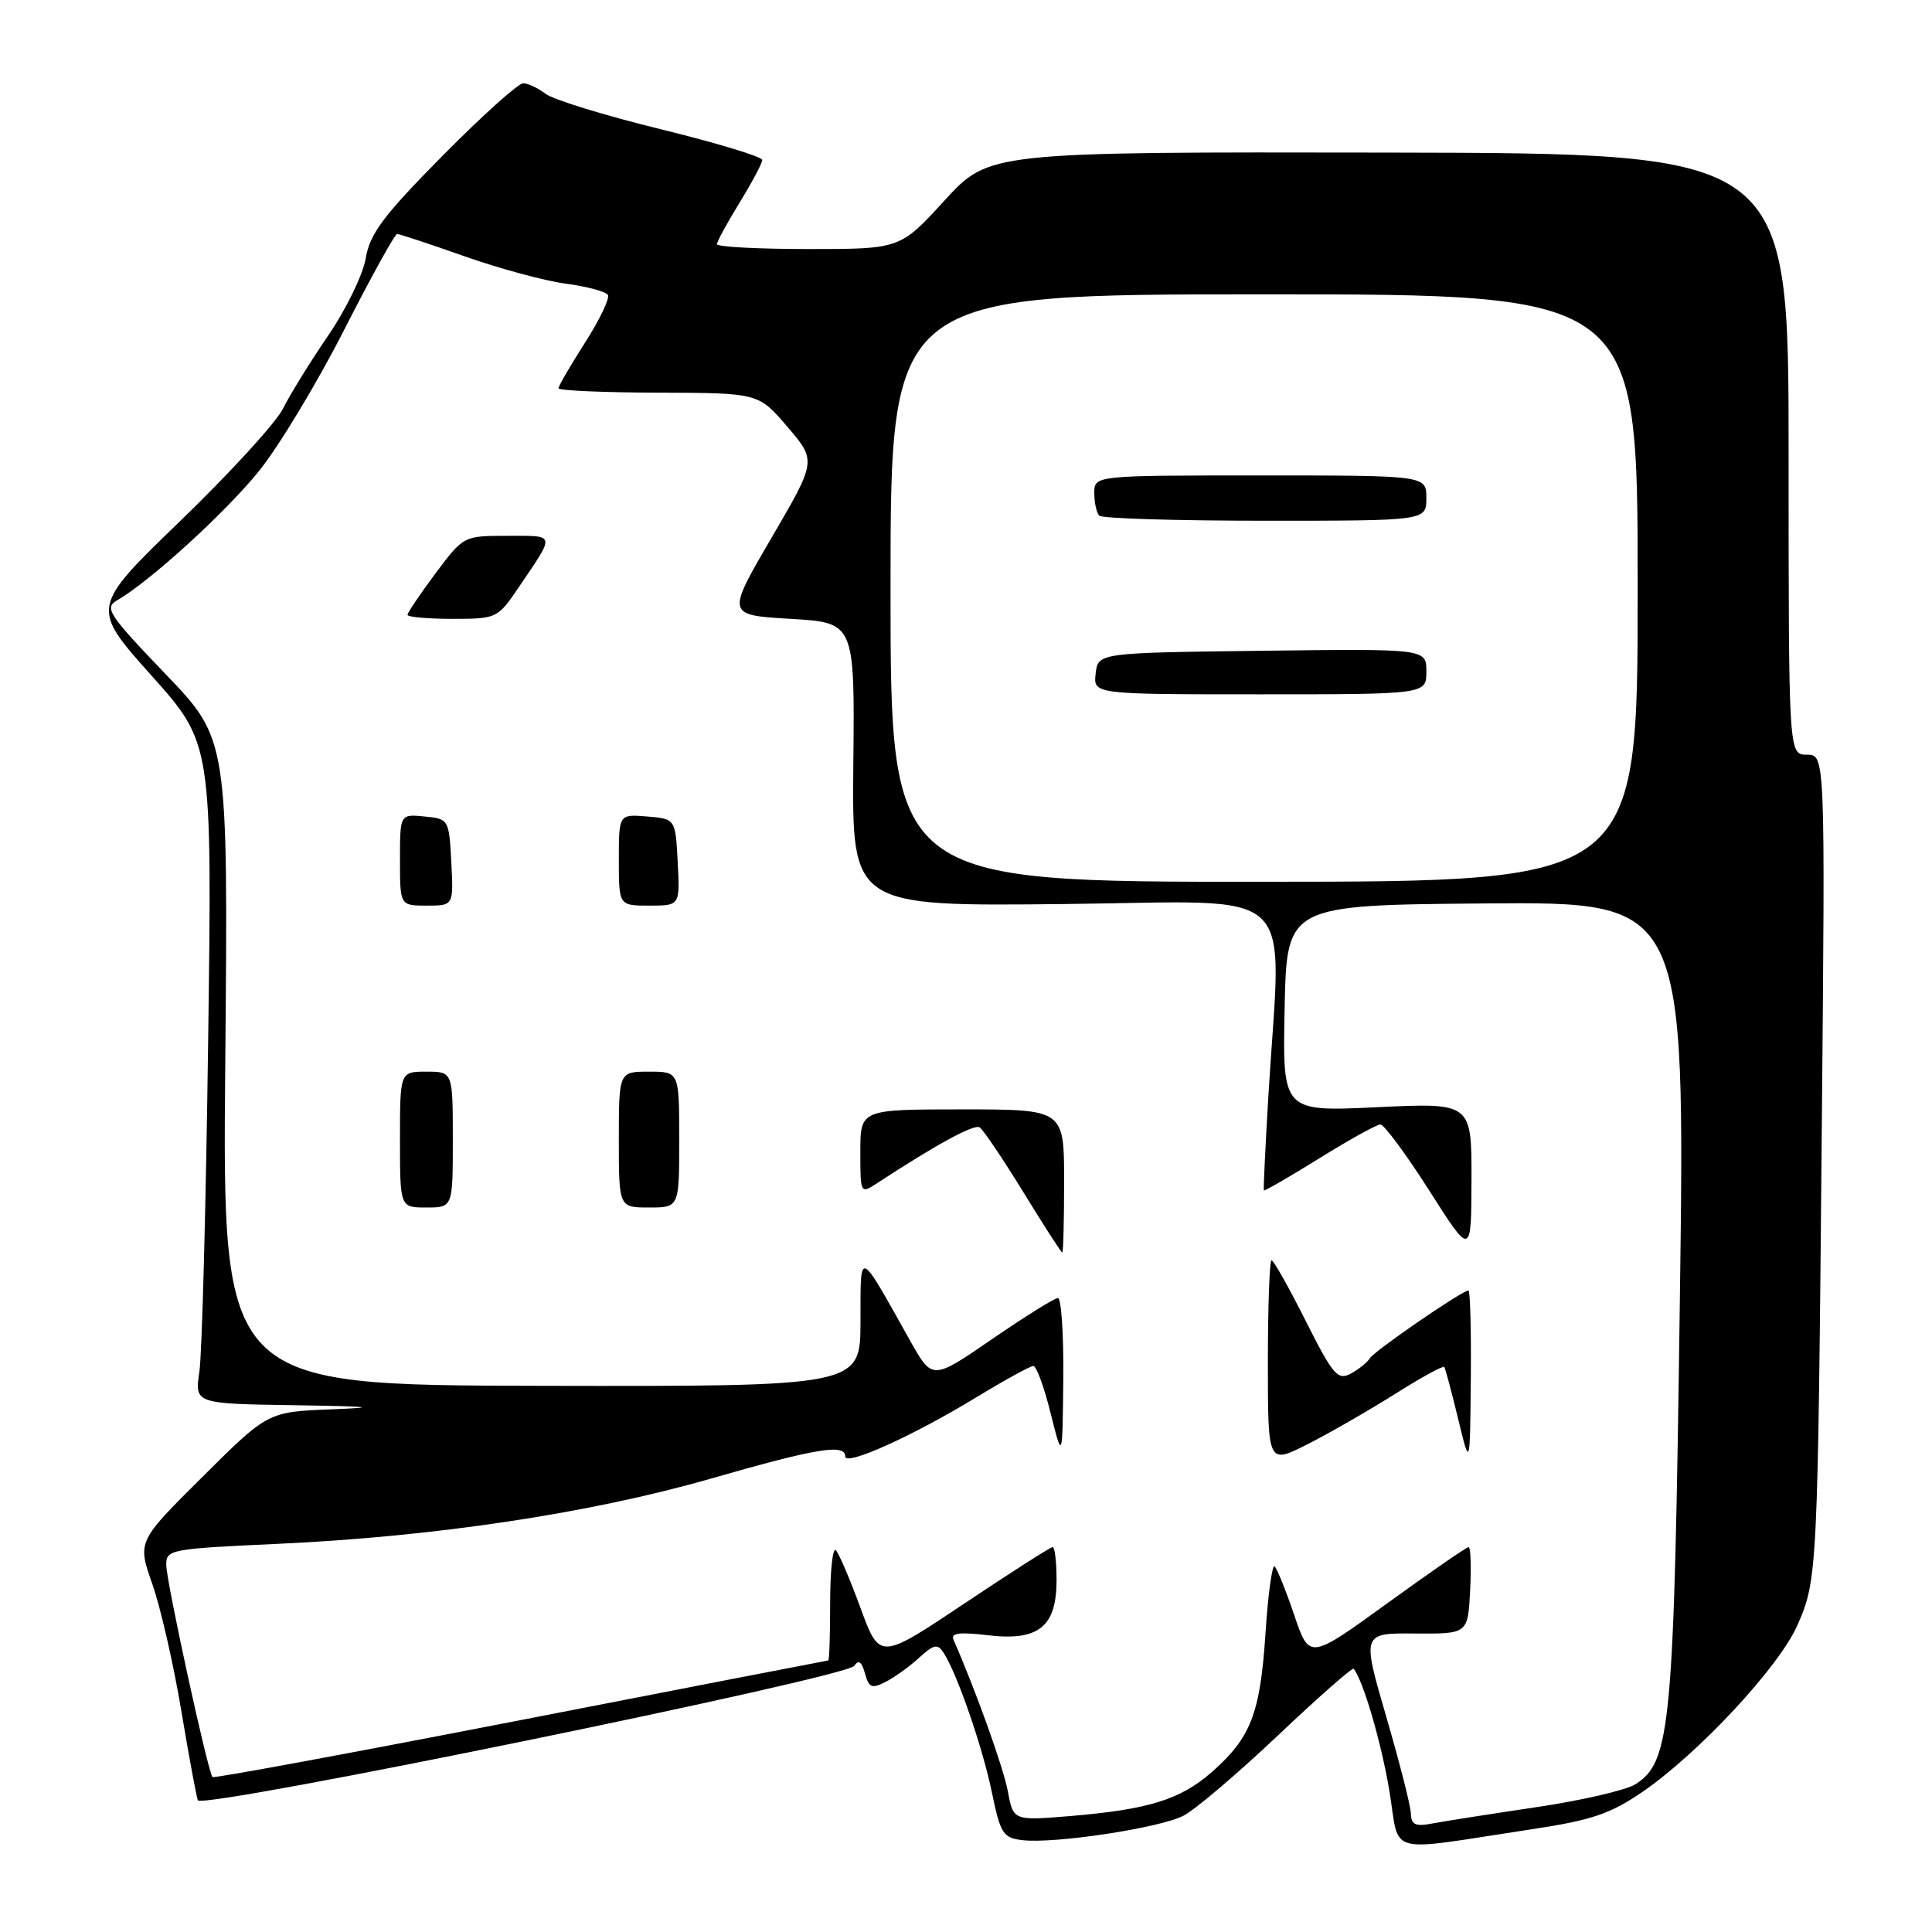 <?xml version="1.0" encoding="UTF-8" standalone="no"?>
<!DOCTYPE svg PUBLIC "-//W3C//DTD SVG 1.1//EN" "http://www.w3.org/Graphics/SVG/1.1/DTD/svg11.dtd" >
<svg xmlns="http://www.w3.org/2000/svg" xmlns:xlink="http://www.w3.org/1999/xlink" version="1.1" viewBox="0 0 256 256">
 <g >
 <path fill="currentColor"
d=" M 203.00 242.38 C 210.89 241.19 213.37 240.35 217.61 237.45 C 225.03 232.37 235.72 220.89 238.15 215.38 C 240.82 209.36 240.87 208.39 241.40 149.25 C 241.85 100.00 241.85 100.00 239.42 100.00 C 237.00 100.00 237.00 100.00 237.00 60.16 C 237.00 20.31 237.00 20.31 184.03 20.22 C 131.06 20.13 131.06 20.13 125.16 26.56 C 119.27 33.00 119.27 33.00 107.13 33.00 C 100.46 33.00 95.00 32.71 95.00 32.36 C 95.00 32.01 96.35 29.53 98.00 26.85 C 99.65 24.16 101.00 21.62 101.00 21.20 C 101.00 20.77 94.96 18.94 87.58 17.13 C 80.19 15.32 73.33 13.21 72.33 12.45 C 71.32 11.69 69.98 11.05 69.34 11.03 C 68.70 11.01 63.89 15.33 58.65 20.63 C 50.79 28.58 49.02 30.95 48.46 34.22 C 48.10 36.39 45.85 41.01 43.48 44.47 C 41.11 47.94 38.42 52.29 37.50 54.14 C 36.59 55.99 30.47 62.67 23.92 69.00 C 12.01 80.50 12.01 80.50 20.06 89.50 C 28.11 98.50 28.11 98.50 27.58 138.00 C 27.29 159.72 26.77 179.41 26.42 181.75 C 25.79 186.00 25.79 186.00 39.14 186.20 C 49.18 186.36 50.38 186.49 44.00 186.74 C 35.50 187.07 35.50 187.07 26.85 195.67 C 18.20 204.26 18.20 204.26 20.18 209.88 C 21.27 212.97 23.02 220.63 24.06 226.90 C 25.11 233.17 26.09 238.42 26.23 238.56 C 27.37 239.66 112.21 222.27 113.20 220.73 C 113.76 219.87 114.18 220.17 114.61 221.73 C 115.13 223.64 115.52 223.80 117.36 222.85 C 118.54 222.25 120.54 220.81 121.80 219.65 C 123.77 217.86 124.24 217.77 125.05 219.03 C 126.86 221.85 130.20 231.54 131.43 237.50 C 132.56 242.97 132.91 243.53 135.47 243.83 C 139.75 244.33 153.67 242.22 156.82 240.59 C 158.36 239.80 164.00 235.00 169.35 229.94 C 174.69 224.88 179.21 220.91 179.37 221.12 C 180.64 222.72 183.01 230.82 184.09 237.24 C 185.56 246.03 183.17 245.38 203.00 242.38 Z  M 186.95 240.33 C 186.93 239.32 185.45 233.53 183.68 227.45 C 180.46 216.39 180.46 216.39 187.48 216.45 C 194.50 216.50 194.50 216.50 194.80 210.75 C 194.96 207.59 194.87 205.00 194.60 205.00 C 194.32 205.00 189.46 208.36 183.80 212.46 C 173.50 219.92 173.50 219.92 171.50 214.03 C 170.40 210.79 169.23 207.88 168.90 207.56 C 168.57 207.23 168.02 211.25 167.68 216.48 C 166.98 227.07 165.74 230.26 160.58 234.80 C 156.42 238.45 152.22 239.76 141.89 240.63 C 134.27 241.26 134.27 241.26 133.55 237.38 C 132.97 234.25 129.26 223.89 126.35 217.29 C 125.95 216.38 127.11 216.23 130.92 216.68 C 137.63 217.47 140.00 215.56 140.00 209.35 C 140.00 206.96 139.77 205.00 139.48 205.00 C 139.19 205.00 133.92 208.37 127.76 212.49 C 116.56 219.97 116.56 219.97 114.02 213.06 C 112.63 209.27 111.16 205.82 110.75 205.41 C 110.34 205.00 110.00 208.12 110.00 212.33 C 110.00 216.55 109.89 220.01 109.75 220.02 C 109.61 220.03 91.28 223.58 69.00 227.92 C 46.73 232.25 28.35 235.66 28.16 235.47 C 27.57 234.92 22.05 209.62 22.03 207.37 C 22.00 205.32 22.57 205.22 36.75 204.57 C 57.57 203.62 78.20 200.52 94.17 195.93 C 108.22 191.89 112.00 191.27 112.00 192.99 C 112.00 194.31 120.91 190.30 129.35 185.16 C 133.12 182.87 136.53 181.00 136.93 181.00 C 137.33 181.00 138.36 183.81 139.21 187.25 C 140.78 193.50 140.78 193.50 140.89 182.75 C 140.95 176.84 140.63 172.00 140.18 172.00 C 139.73 172.00 135.81 174.45 131.45 177.44 C 123.54 182.88 123.54 182.88 120.62 177.69 C 113.64 165.25 114.04 165.41 114.02 175.11 C 114.00 183.71 114.00 183.71 71.73 183.63 C 29.46 183.54 29.46 183.54 29.85 140.75 C 30.23 97.96 30.23 97.96 21.92 89.30 C 14.42 81.49 13.80 80.54 15.48 79.57 C 19.82 77.08 29.85 67.94 34.30 62.44 C 36.94 59.17 42.01 50.76 45.58 43.75 C 49.15 36.74 52.32 31.00 52.62 31.00 C 52.92 31.00 56.94 32.33 61.55 33.96 C 66.17 35.59 72.22 37.23 74.99 37.59 C 77.77 37.96 80.27 38.63 80.55 39.08 C 80.82 39.52 79.46 42.37 77.52 45.40 C 75.59 48.42 74.00 51.15 74.00 51.45 C 74.00 51.75 79.96 52.01 87.25 52.03 C 100.50 52.07 100.50 52.07 104.34 56.56 C 108.19 61.06 108.19 61.06 102.22 71.28 C 96.25 81.50 96.25 81.50 104.75 82.00 C 113.26 82.50 113.26 82.50 113.07 101.29 C 112.89 120.09 112.89 120.09 140.94 119.79 C 172.74 119.46 169.79 116.72 168.08 145.00 C 167.67 151.88 167.39 157.60 167.47 157.73 C 167.56 157.85 170.86 155.94 174.82 153.48 C 178.78 151.02 182.42 149.00 182.91 149.00 C 183.40 149.00 186.32 152.94 189.38 157.75 C 194.95 166.50 194.95 166.50 194.98 156.31 C 195.00 146.12 195.00 146.12 182.47 146.71 C 169.94 147.31 169.94 147.31 170.22 133.62 C 170.50 119.93 170.50 119.93 196.90 119.71 C 223.30 119.50 223.30 119.50 222.59 172.28 C 221.82 228.85 221.41 233.41 216.71 236.42 C 215.49 237.20 209.55 238.58 203.50 239.47 C 197.45 240.37 191.26 241.34 189.75 241.63 C 187.57 242.05 186.99 241.78 186.95 240.33 Z  M 184.80 184.74 C 188.26 182.55 191.22 180.93 191.37 181.13 C 191.52 181.33 192.34 184.43 193.21 188.00 C 194.78 194.50 194.78 194.50 194.89 182.75 C 194.95 176.29 194.81 171.00 194.57 171.00 C 193.74 171.00 182.12 178.99 181.51 179.98 C 181.17 180.54 180.02 181.45 178.97 182.02 C 177.25 182.94 176.61 182.18 173.01 175.02 C 170.79 170.61 168.76 167.00 168.49 167.00 C 168.22 167.00 168.00 173.08 168.00 180.52 C 168.00 194.03 168.00 194.03 173.25 191.37 C 176.14 189.91 181.33 186.92 184.80 184.74 Z  M 141.00 156.50 C 141.00 147.00 141.00 147.00 127.50 147.00 C 114.00 147.00 114.00 147.00 114.00 152.62 C 114.00 158.21 114.01 158.22 116.25 156.76 C 124.02 151.67 129.07 148.92 129.80 149.38 C 130.27 149.66 132.86 153.51 135.57 157.92 C 138.28 162.33 140.61 165.95 140.75 165.97 C 140.89 165.99 141.00 161.72 141.00 156.50 Z  M 60.00 151.00 C 60.00 142.00 60.00 142.00 56.50 142.00 C 53.00 142.00 53.00 142.00 53.00 151.00 C 53.00 160.00 53.00 160.00 56.50 160.00 C 60.00 160.00 60.00 160.00 60.00 151.00 Z  M 90.00 151.00 C 90.00 142.00 90.00 142.00 86.00 142.00 C 82.00 142.00 82.00 142.00 82.00 151.00 C 82.00 160.00 82.00 160.00 86.00 160.00 C 90.00 160.00 90.00 160.00 90.00 151.00 Z  M 59.80 114.25 C 59.50 108.57 59.46 108.50 56.25 108.19 C 53.00 107.87 53.00 107.87 53.00 113.94 C 53.00 120.00 53.00 120.00 56.55 120.00 C 60.10 120.00 60.10 120.00 59.80 114.25 Z  M 89.80 114.25 C 89.50 108.50 89.50 108.50 85.75 108.19 C 82.00 107.88 82.00 107.88 82.00 113.94 C 82.00 120.00 82.00 120.00 86.05 120.00 C 90.10 120.00 90.10 120.00 89.80 114.25 Z  M 68.78 77.75 C 73.61 70.62 73.70 71.00 67.27 71.00 C 61.43 71.00 61.43 71.00 57.71 75.97 C 55.67 78.71 54.00 81.18 54.00 81.47 C 54.00 81.76 56.68 82.00 59.95 82.00 C 65.84 82.00 65.94 81.95 68.78 77.75 Z  M 118.00 77.94 C 118.00 39.00 118.00 39.00 167.50 39.00 C 217.00 39.00 217.00 39.00 217.00 77.91 C 217.00 116.82 217.00 116.82 167.50 116.84 C 118.00 116.87 118.00 116.87 118.00 77.94 Z  M 189.00 88.98 C 189.00 85.96 189.00 85.96 167.25 86.23 C 145.50 86.50 145.50 86.50 145.18 89.25 C 144.87 92.00 144.87 92.00 166.93 92.00 C 189.00 92.00 189.00 92.00 189.00 88.98 Z  M 189.00 66.00 C 189.00 63.00 189.00 63.00 167.00 63.00 C 145.00 63.00 145.00 63.00 145.00 65.33 C 145.00 66.62 145.30 67.97 145.67 68.33 C 146.03 68.70 155.93 69.00 167.67 69.00 C 189.00 69.00 189.00 69.00 189.00 66.00 Z "/>
</g>
</svg>
